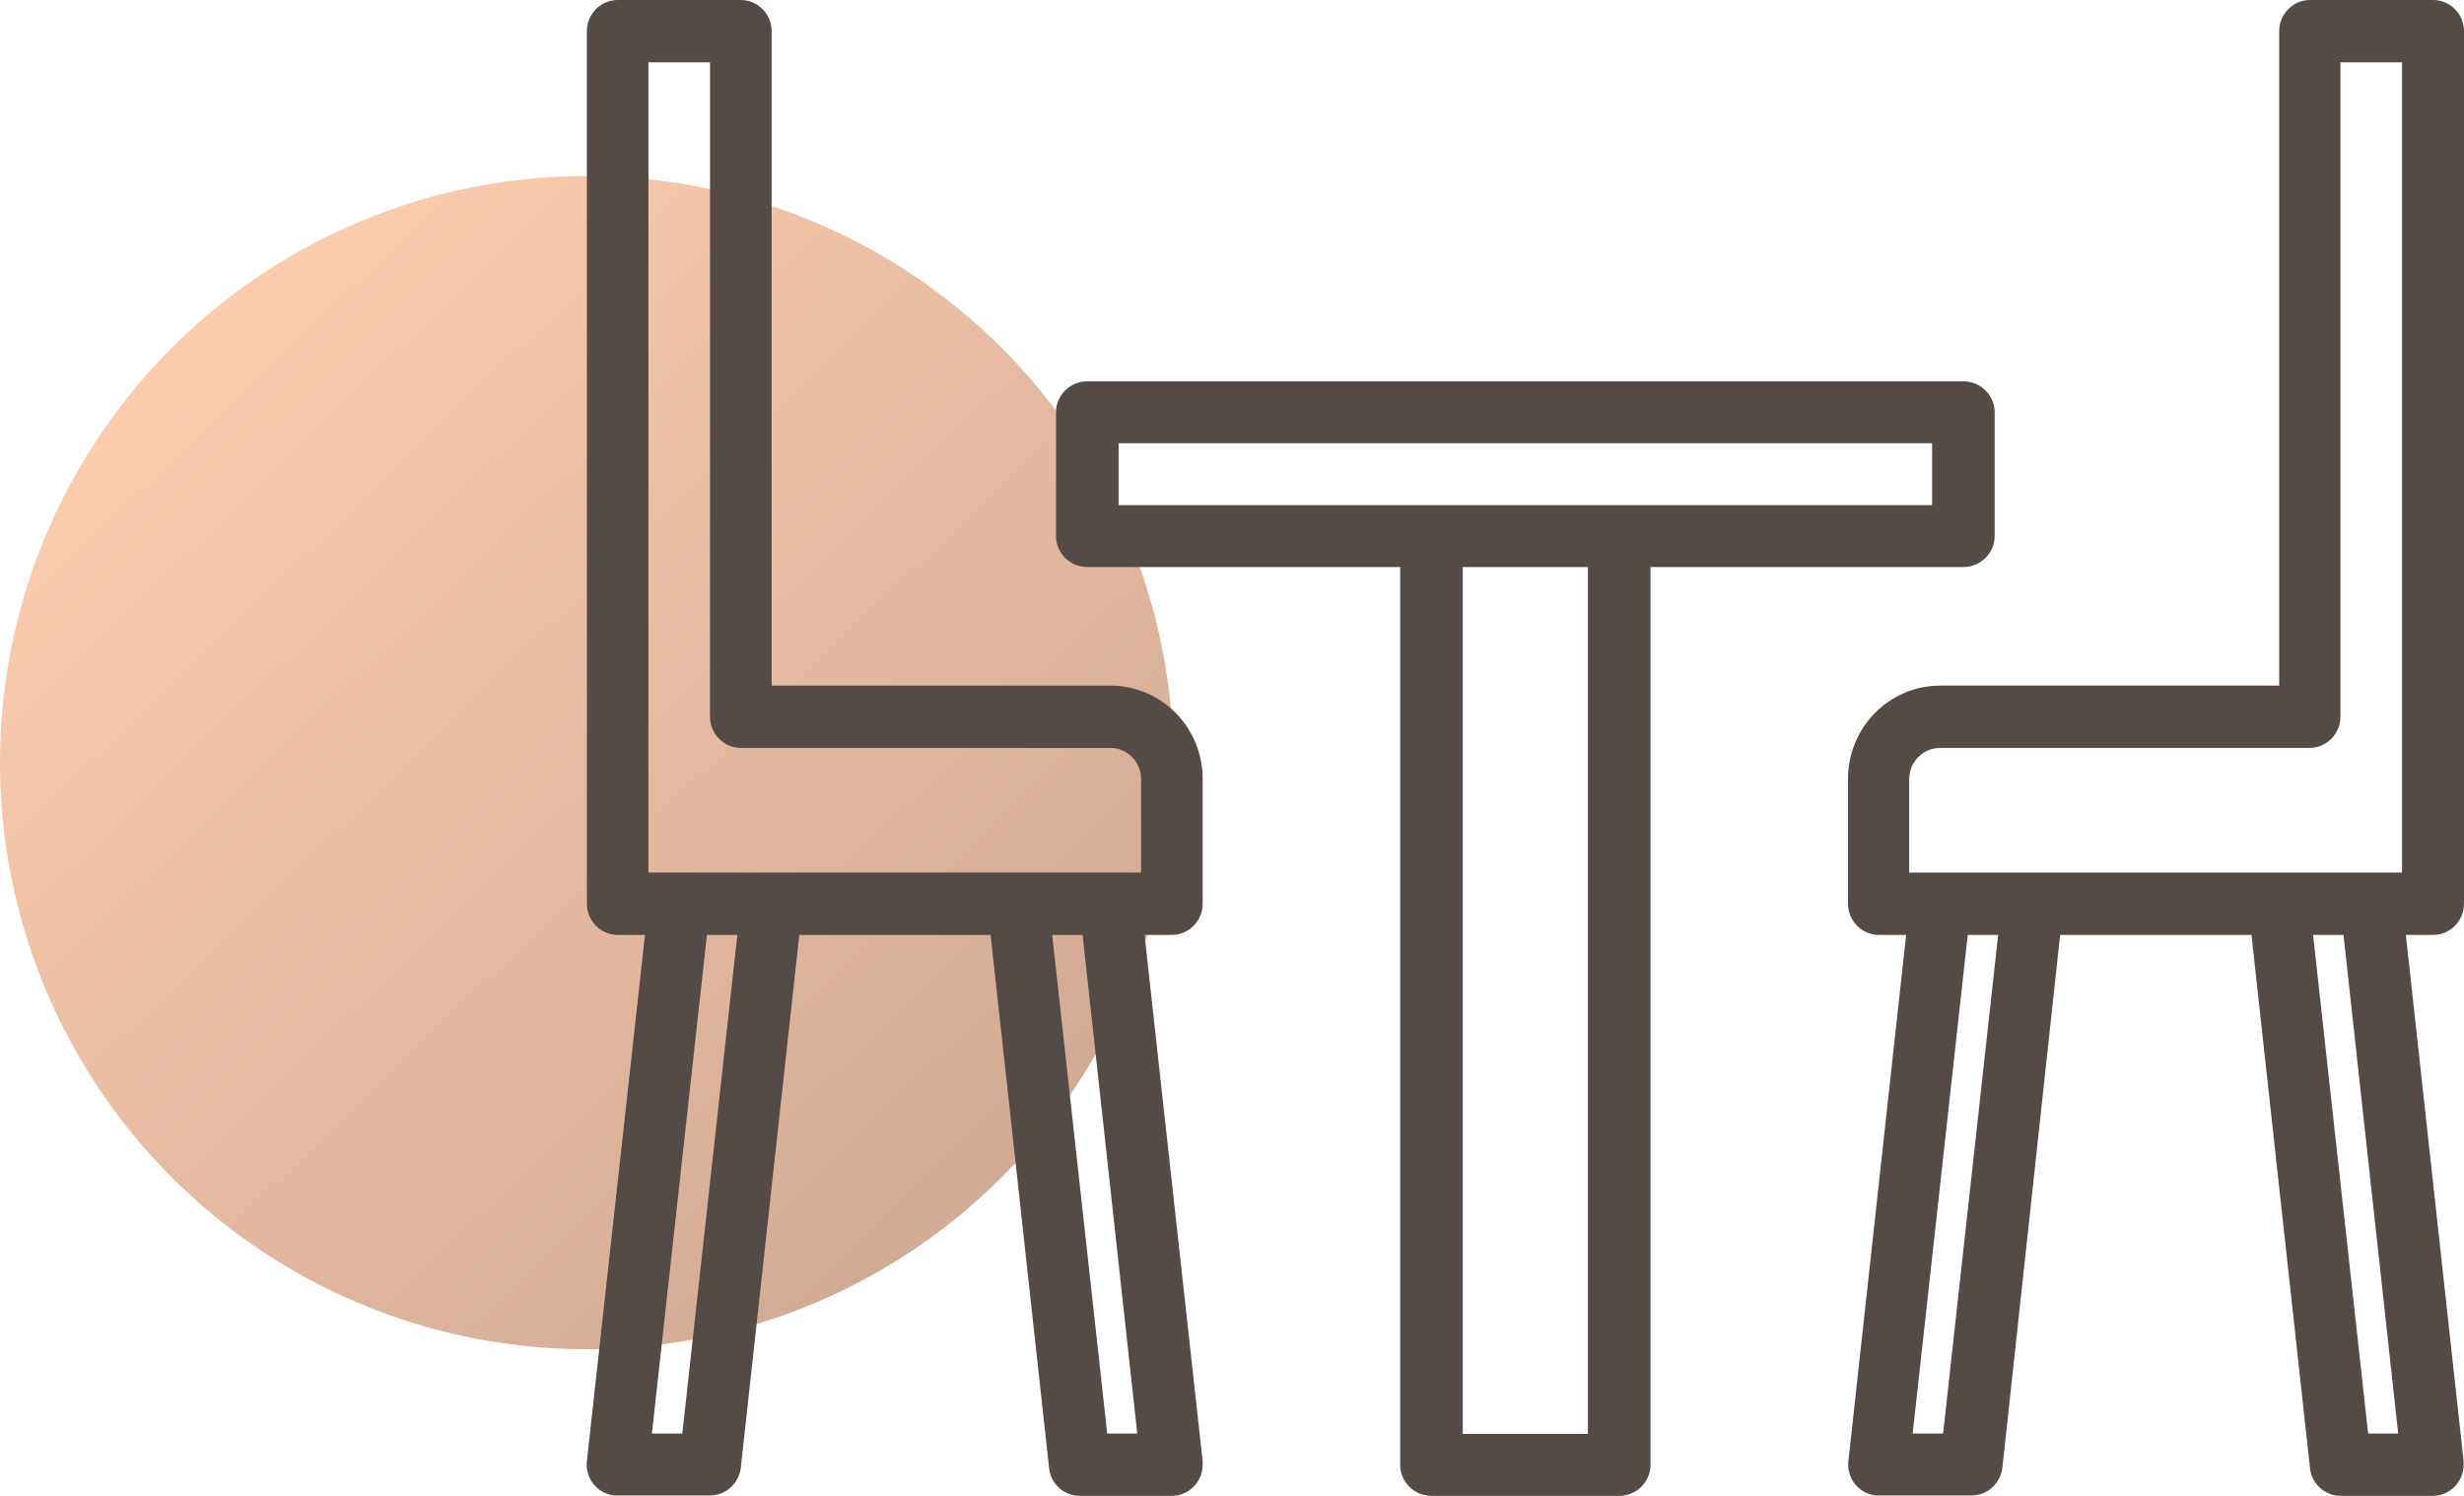 <svg width="84" height="51" viewBox="0 0 84 51" fill="none" xmlns="http://www.w3.org/2000/svg">
<circle cx="20" cy="26" r="20" fill="url(#paint0_linear)"/>
<path d="M39.019 31.875H39.95C40.528 31.875 41 31.397 41 30.812V26.562C41 24.796 39.596 23.375 37.851 23.375H26.305V1.062C26.305 0.478 25.832 0 25.255 0H21.056C20.479 0 20.007 0.478 20.007 1.062V30.812C20.007 31.397 20.479 31.875 21.056 31.875H21.988L20.007 49.818C19.941 50.402 20.361 50.92 20.938 50.987C20.978 50.987 21.017 50.987 21.056 50.987H24.205C24.743 50.987 25.189 50.575 25.255 50.044L27.249 31.875H33.77L35.765 50.057C35.817 50.588 36.276 51 36.801 51H39.95C40.528 51 41 50.522 41 49.938C41 49.898 41 49.858 41 49.818L39.019 31.875ZM23.261 48.875H22.224L24.1 31.875H25.137L23.261 48.875ZM37.746 48.875L35.87 31.875H36.906L38.77 48.875H37.746ZM38.901 29.75H22.106V2.125H24.205V24.438C24.205 25.022 24.678 25.5 25.255 25.5H37.851C38.428 25.5 38.901 25.978 38.901 26.562V29.75Z" fill="#544B46"/>
<path d="M83.987 49.818L82.018 31.875H82.95C83.528 31.875 84 31.397 84 30.812V1.062C84 0.478 83.528 0 82.95 0H78.75C78.172 0 77.7 0.478 77.7 1.062V23.375H66.15C64.404 23.375 63 24.796 63 26.562V30.812C63 31.397 63.472 31.875 64.05 31.875H64.982L63.013 49.818C62.947 50.402 63.367 50.92 63.945 50.987C63.984 50.987 64.024 50.987 64.063 50.987H67.213C67.751 50.987 68.198 50.575 68.263 50.044L70.232 31.875H76.755L78.75 50.057C78.802 50.588 79.262 51 79.787 51H82.937C83.514 51 83.987 50.522 83.987 49.938C83.987 49.898 83.987 49.858 83.987 49.818ZM66.242 48.875H65.205L67.082 31.875H68.119L66.242 48.875ZM80.732 48.875L78.855 31.875H79.892L81.756 48.875H80.732ZM81.887 29.75H65.087V26.562C65.087 25.978 65.559 25.5 66.137 25.5H78.737C79.314 25.5 79.787 25.022 79.787 24.438V2.125H81.887V29.75Z" fill="#544B46"/>
<path d="M68 18.278V14.056C68 13.475 67.52 13 66.933 13H37.067C36.48 13 36 13.475 36 14.056V18.278C36 18.858 36.48 19.333 37.067 19.333H47.733V49.944C47.733 50.525 48.213 51 48.8 51H55.2C55.787 51 56.267 50.525 56.267 49.944V19.333H66.933C67.52 19.333 68 18.858 68 18.278ZM54.133 48.889H49.867V19.333H54.133V48.889ZM65.867 17.222H38.133V15.111H65.867V17.222Z" fill="#544B46"/>
<defs>
<linearGradient id="paint0_linear" x1="7.5" y1="12" x2="33.5" y2="39" gradientUnits="userSpaceOnUse">
<stop stop-color="#FACBAD"/>
<stop offset="1" stop-color="#D3AB95"/>
</linearGradient>
</defs>
</svg>
